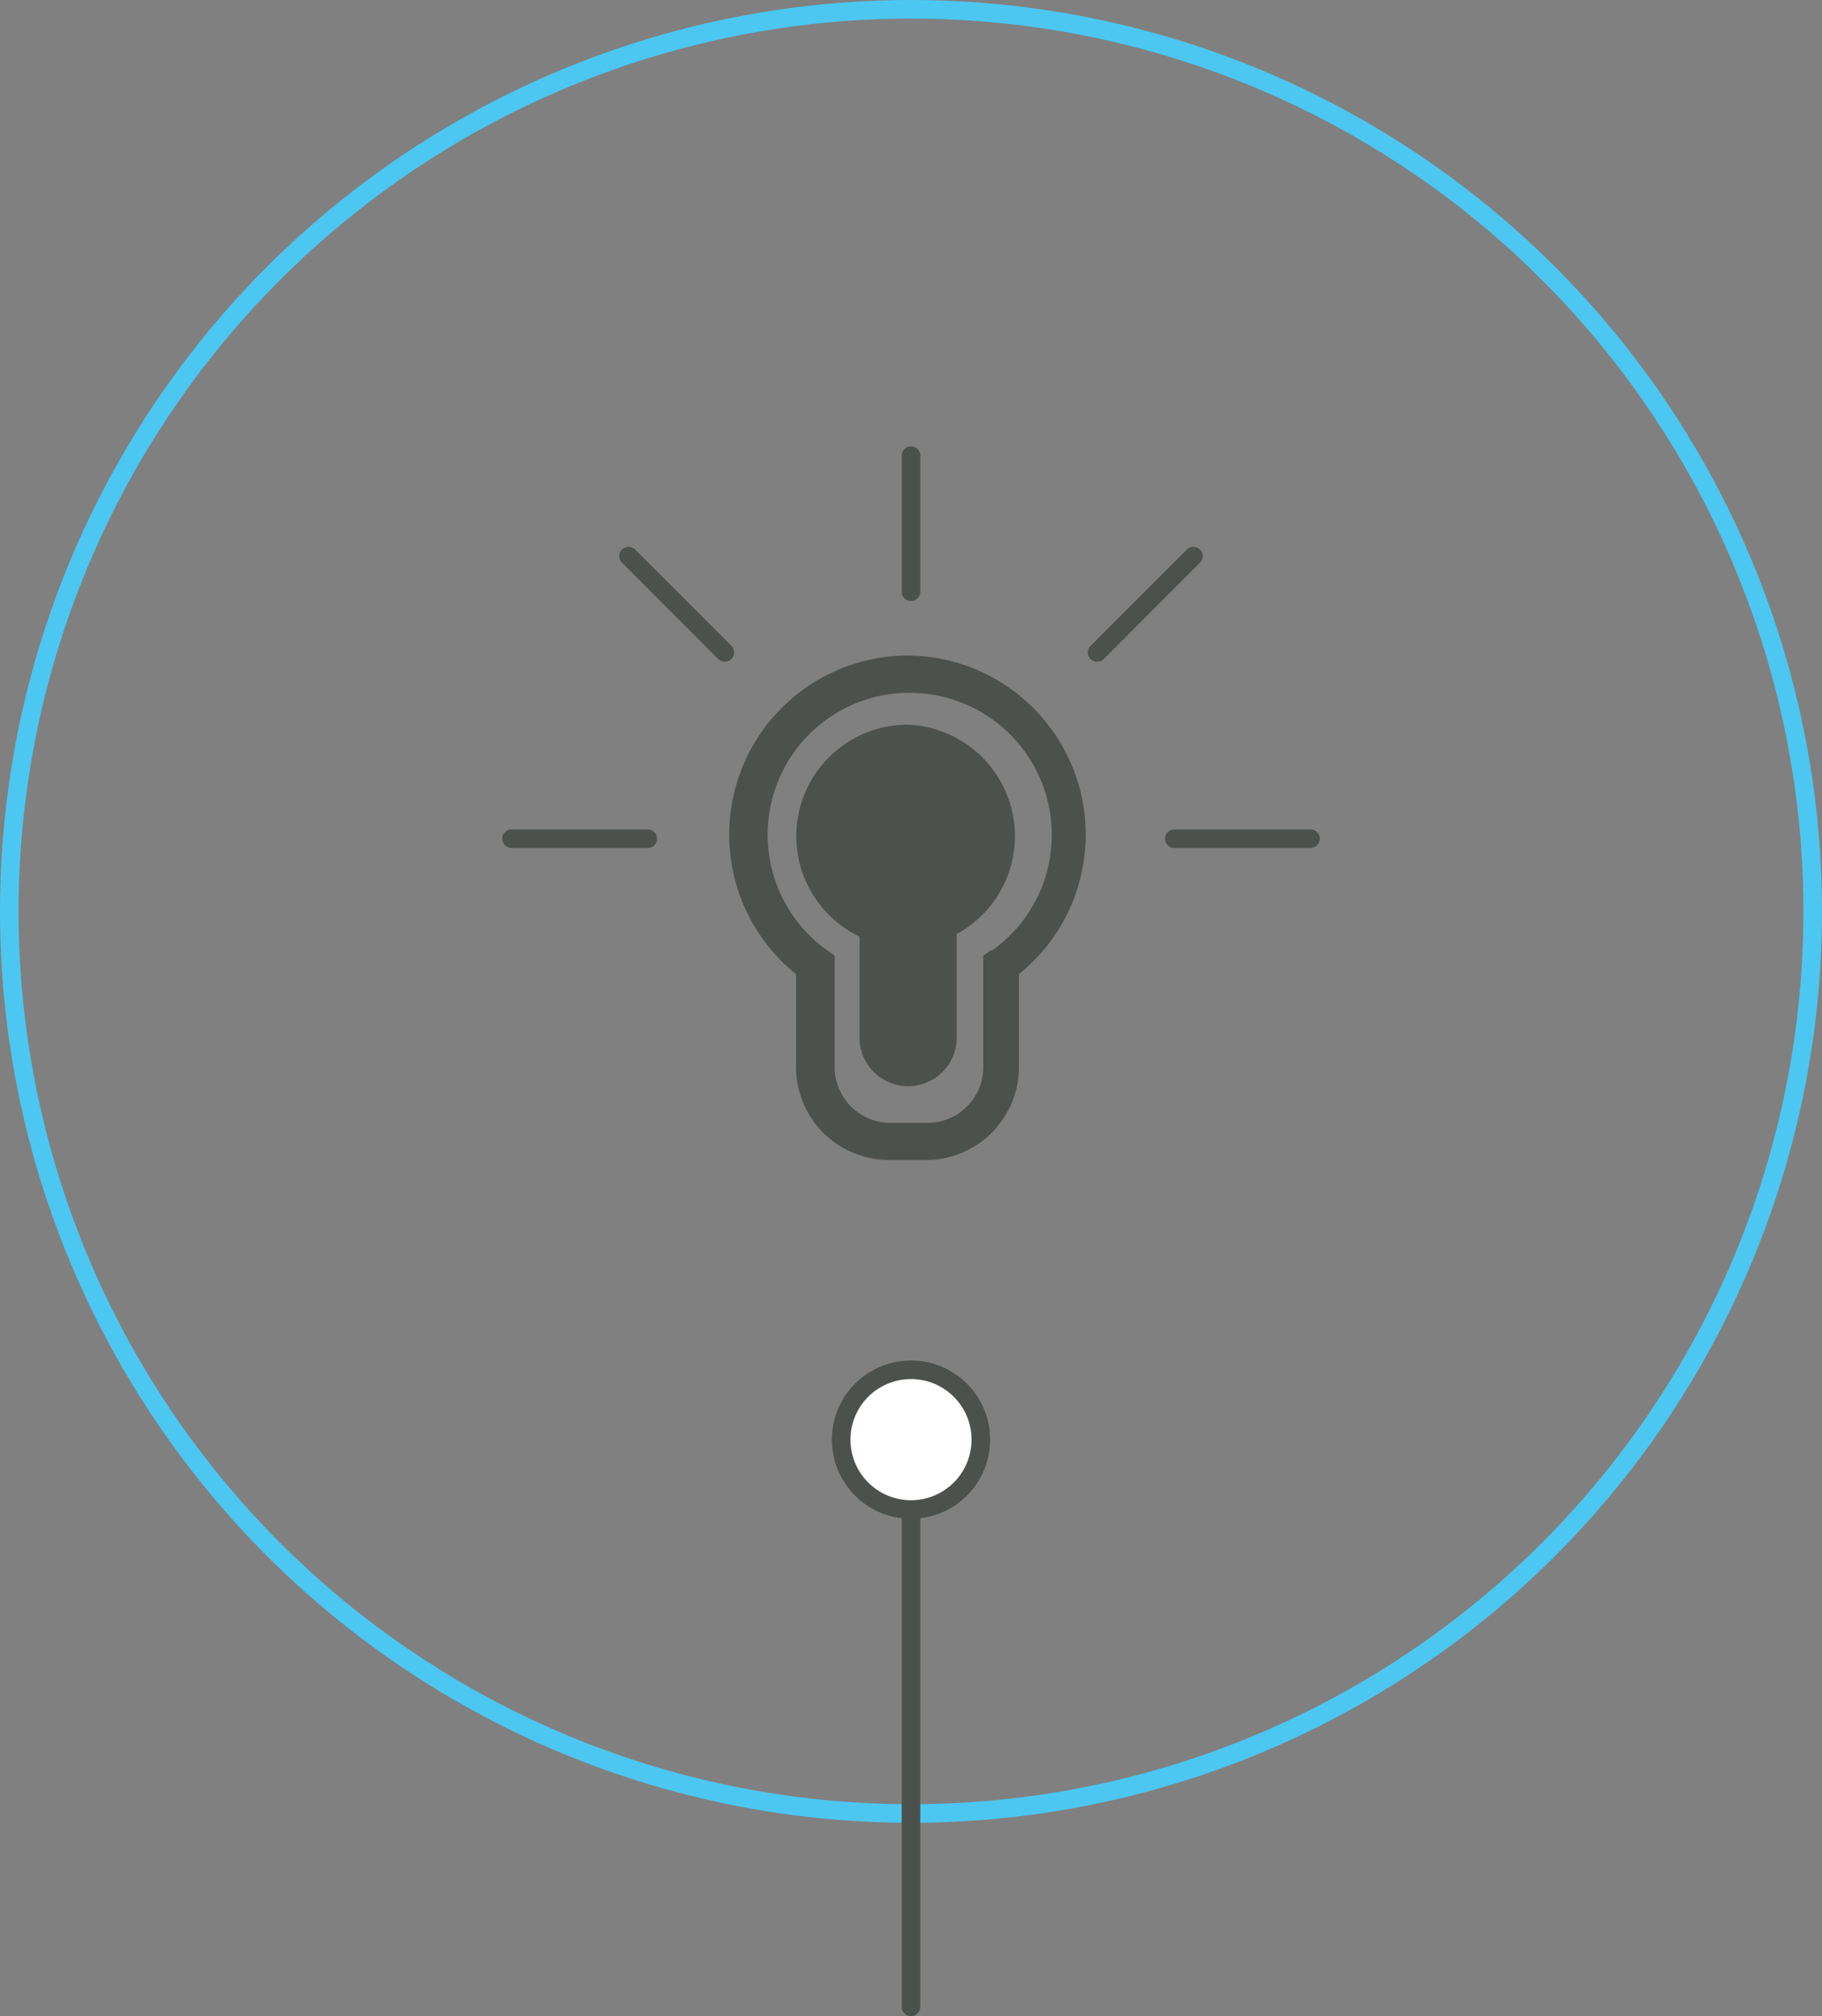 <svg xmlns="http://www.w3.org/2000/svg" viewBox="0 0 98.1 108.51"><rect x="0" y="0" width="98.1" height="108.51" fill="#808080" stroke="none"/><defs><style>.cls-1,.cls-2{fill:none;}.cls-1{stroke:#4cc7f1;stroke-miterlimit:10;}.cls-2{stroke:#4d514d;stroke-linecap:round;stroke-linejoin:round;}.cls-3{fill:#fff;}.cls-4{fill:#4d514d;}</style></defs><g id="Calque_2" data-name="Calque 2"><g id="Calque_1-2" data-name="Calque 1"><circle class="cls-1" cx="49.05" cy="49.05" r="48.55"/><line class="cls-2" x1="49.05" y1="108.01" x2="49.05" y2="77.26"/><path class="cls-3" d="M52.81,77.48a3.76,3.76,0,1,0-3.76,3.76A3.76,3.76,0,0,0,52.81,77.48Z"/><path class="cls-4" d="M53.31,77.48a4.26,4.26,0,1,1-4.26-4.26,4.26,4.26,0,0,1,4.26,4.26Zm-7.52,0a3.26,3.26,0,1,0,3.26-3.26,3.26,3.26,0,0,0-3.26,3.26Z"/><path class="cls-4" d="M48.43,35.29a9.64,9.64,0,0,0-5.57,17.14v5a5,5,0,0,0,5,5h2a5,5,0,0,0,5-5v-5a9.64,9.64,0,0,0-6.51-17.14Zm4.93,15.84-.42.3v6a3,3,0,0,1-3,3h-2a3,3,0,0,1-3-3v-6l-.42-.3a7.64,7.64,0,0,1,4.09-13.84h.37a7.64,7.64,0,0,1,4.46,13.85Z"/><path class="cls-4" d="M70.56,44.64H63.23a.5.5,0,0,0-.5.5.5.5,0,0,0,.5.5h7.33a.51.51,0,0,0,.5-.5A.5.5,0,0,0,70.56,44.64Z"/><path class="cls-4" d="M34.88,44.64H27.54a.5.5,0,0,0-.5.5.51.51,0,0,0,.5.5h7.34a.51.51,0,0,0,.5-.5A.5.5,0,0,0,34.88,44.64Z"/><path class="cls-4" d="M49.05,32.35a.5.5,0,0,0,.5-.5V24.52a.5.5,0,1,0-1,0v7.33A.5.5,0,0,0,49.05,32.35Z"/><path class="cls-4" d="M64.61,29.58a.5.5,0,0,0-.71,0l-5.18,5.18a.5.5,0,0,0,0,.71.52.52,0,0,0,.71,0l5.18-5.19A.48.48,0,0,0,64.61,29.58Z"/><path class="cls-4" d="M39.38,34.76,34.2,29.58a.5.5,0,0,0-.71,0,.48.48,0,0,0,0,.7l5.18,5.19a.54.54,0,0,0,.36.14.52.52,0,0,0,.35-.14A.5.5,0,0,0,39.38,34.76Z"/><path class="cls-4" d="M48.8,39a6,6,0,0,0-2.52,11.41V56a2.62,2.62,0,0,0,5.23,0V50.27A6,6,0,0,0,48.8,39Z"/></g></g></svg>